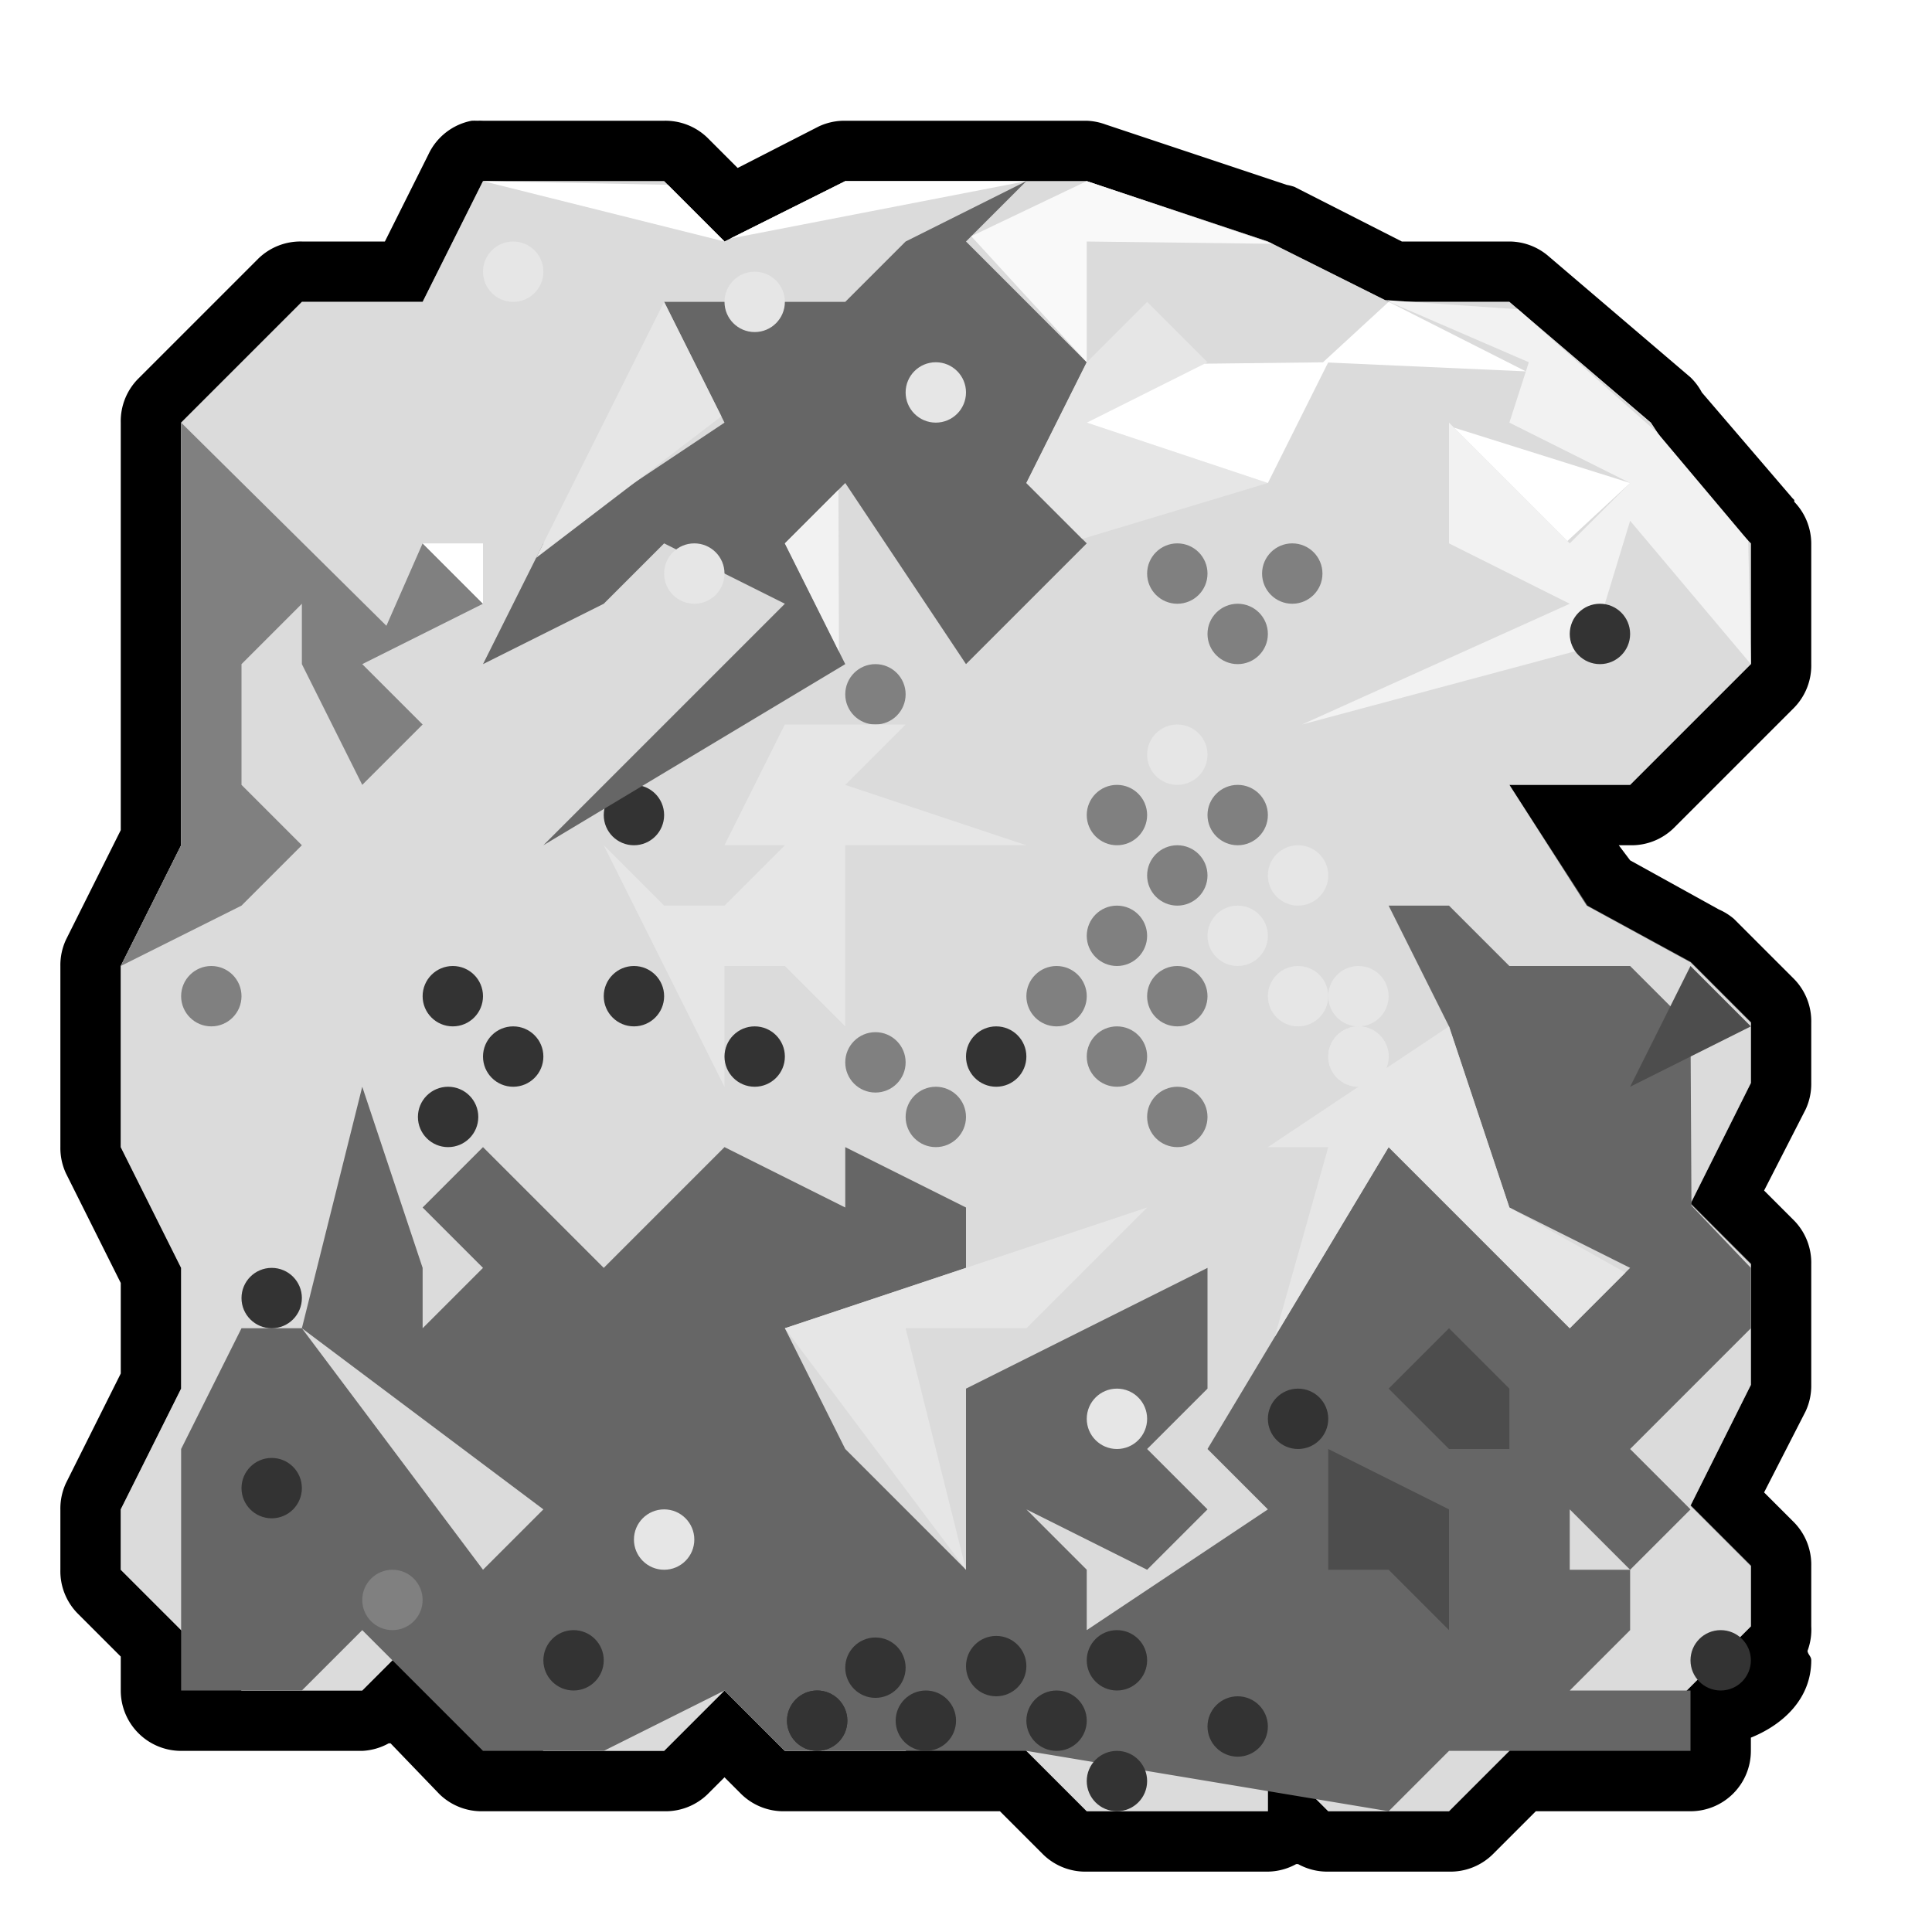 <?xml version="1.0" encoding="UTF-8" standalone="no"?>
<!-- Created with Inkscape (http://www.inkscape.org/) -->

<svg
   xmlns:dc="http://purl.org/dc/elements/1.1/"
   xmlns:cc="http://creativecommons.org/ns#"
   xmlns:rdf="http://www.w3.org/1999/02/22-rdf-syntax-ns#"
   xmlns:svg="http://www.w3.org/2000/svg"
   xmlns="http://www.w3.org/2000/svg"
   xmlns:sodipodi="http://sodipodi.sourceforge.net/DTD/sodipodi-0.dtd"
   xmlns:inkscape="http://www.inkscape.org/namespaces/inkscape"
   width="32px"
   height="32px"
   id="svg3505"
   sodipodi:version="0.32"
   inkscape:version="0.48.5 r10040"
   sodipodi:docname="00.svg"
   inkscape:output_extension="org.inkscape.output.svg.inkscape"
   version="1.1">
  <defs
     id="defs3507" />
  <sodipodi:namedview
     id="base"
     pagecolor="#ffffff"
     bordercolor="#666666"
     borderopacity="1.0"
     inkscape:pageopacity="0.0"
     inkscape:pageshadow="2"
     inkscape:zoom="16.5"
     inkscape:cx="16"
     inkscape:cy="16"
     inkscape:current-layer="layer1"
     showgrid="true"
     inkscape:grid-bbox="true"
     inkscape:document-units="px"
     objecttolerance="4"
     gridtolerance="4"
     guidetolerance="4"
     inkscape:window-width="1024"
     inkscape:window-height="741"
     inkscape:window-x="0"
     inkscape:window-y="2"
     inkscape:object-paths="true"
     inkscape:object-nodes="true"
     inkscape:snap-bbox="true"
     inkscape:snap-guide="true"
     showguides="true"
     inkscape:guide-bbox="true"
     inkscape:window-maximized="1">
    <inkscape:grid
       type="xygrid"
       id="grid3515"
       units="px"
       visible="true"
       enabled="true"
       spacingx="1px"
       spacingy="1px" />
  </sodipodi:namedview>
  <g
     id="layer1"
     inkscape:label="Layer 1"
     inkscape:groupmode="layer">
    <g
       id="g21364">
      <rect
         y="0"
         x="0"
         height="32"
         width="32"
         id="rect21362"
         style="fill:none;stroke:none" />
      <path
         style="font-size:medium;font-style:normal;font-variant:normal;font-weight:normal;font-stretch:normal;text-indent:0;text-align:start;text-decoration:none;line-height:normal;letter-spacing:normal;word-spacing:normal;text-transform:none;direction:ltr;block-progression:tb;writing-mode:lr-tb;text-anchor:start;baseline-shift:baseline;color:black;fill:black;fill-opacity:1;fill-rule:nonzero;stroke:none;stroke-width:2;marker:none;visibility:visible;display:inline;overflow:visible;enable-background:accumulate;font-family:Sans;-inkscape-font-specification:Sans"
         d="M 7.812,2 A 1,1 0 0 0 7.094,2.562 L 6.375,4 5,4 A 1,1 0 0 0 4.281,4.281 l -2,2 A 1,1 0 0 0 2,7 l 0,6.75 -0.906,1.812 A 1,1 0 0 0 1,16 l 0,3 a 1,1 0 0 0 0.094,0.438 L 2,21.25 2,22.75 1.094,24.562 A 1,1 0 0 0 1,25 l 0,1 a 1,1 0 0 0 0.281,0.719 L 2,27.438 2,28 a 1,1 0 0 0 1,1 l 2,0 1,0 a 1,1 0 0 0 0.438,-0.125 l 0.031,0 0.812,0.844 A 1,1 0 0 0 8,30 l 2,0 1,0 a 1,1 0 0 0 0.719,-0.281 L 12,29.438 12.281,29.719 A 1,1 0 0 0 13,30 l 2,0 1.562,0 0.719,0.719 A 1,1 0 0 0 18,31 l 3,0 a 1,1 0 0 0 0.469,-0.125 1,1 0 0 0 0.031,0 A 1,1 0 0 0 22,31 l 2,0 a 1,1 0 0 0 0.719,-0.281 L 25.438,30 28,30 a 1,1 0 0 0 1,-1 l 0,-0.219 C 29.551,28.558 30,28.123 30,27.5 30,27.433 29.946,27.407 29.938,27.344 A 1,1 0 0 0 30,26.938 l 0,-1 a 1,1 0 0 0 -0.281,-0.719 l -0.5,-0.5 0.688,-1.344 A 1,1 0 0 0 30,22.938 L 30,22 l 0,-1 0,-0.062 a 1,1 0 0 0 -0.281,-0.719 l -0.5,-0.5 0.688,-1.344 A 1,1 0 0 0 30,17.938 l 0,-1 a 1,1 0 0 0 -0.281,-0.719 l -1,-1 a 1,1 0 0 0 -0.25,-0.156 L 27,14.25 26.812,14 27,14 a 1,1 0 0 0 0.719,-0.281 l 2,-2 A 1,1 0 0 0 30,11 L 30,9 A 1,1 0 0 0 29.719,8.312 l 0,-0.031 L 29.688,8.25 28.188,6.5 A 1,1 0 0 0 28,6.25 l -2.344,-2 A 1,1 0 0 0 25,4 L 23.438,4 23.375,4 23.219,4 21.438,3.094 A 1,1 0 0 0 21.312,3.062 l -3,-1 A 1,1 0 0 0 18,2 l -4,0 a 1,1 0 0 0 -0.438,0.094 l -1.344,0.688 -0.5,-0.5 A 1,1 0 0 0 11,2 L 8,2 A 1,1 0 0 0 7.906,2 1,1 0 0 0 7.812,2 z M 8,3 l 3,0 1,1 2,-1 4,0 3,1 2,1 2,0 2.344,2 L 28,8 l 1,1 0,2 -2,2 -2,0 1.281,2 1.719,0.938 1,1 0,1 -1,2 1,1 0,2 -1,2 1,1 0,1 -2,2 -1,0 0,-0.938 -2,2 -2,0 -1,-1 0,1 -3,0 -2,-2 -1,1 -2,0 -1,-1 -1,1 L 9,29 7,27 6,28 4,28 2,26 2,25 3,23 3,21 2,19 2,16 3,14 3,7 5,5 7,5 8,3 z"
         id="path3391"
         inkscape:connector-curvature="0" />
      <path
         sodipodi:nodetypes="cccccccccccccccccccccccccccccccccccccccccccccccccccc"
         id="path3259"
         d="m 3,7 2,-2 2,0 1,-2 3,0 1,1 2,-1 4,0 3,1 2,1 2,0 2.339,2 L 28,8 l 1,1 0,2 -2,2 -2,0 1.296,2 1.709,0.931 1,1 0,1 -1,2 1,1 0,2 -1,2 1,1 0,1 -2,2 -1,0 L 26,28 l -2,2 -2,0 -1,-1 0,1 -3,0 -2,-2 -1,1 -2,0 -1,-1 -1,1 L 9,29 7,27 6,28 4,28 2,26 2,25 3,23 3,21 2,19 2,16 3,14 3,7 z"
         style="fill:#b3b3b3;fill-opacity:0.471;fill-rule:nonzero;stroke:none"
         inkscape:connector-curvature="0" />
      <path
         sodipodi:nodetypes="ccccccccccccccccccccccccccccccccccccccccccccccccccccccccccccccccccccc"
         id="path3261"
         d="m 23,15 1,0 1,1 2,0 1,1 0.016,2.969 L 29,21 l 0,1 -2,2 1,1 -1,1 -1,-1 0,1 1,0 0,1 -1,1 2,0 0,1 -4,0 -1,1 -6,-1 -4,0 -1,-1 -2,1 L 8,29 7.135,28.135 6,27 l -1,1 -2,0 0,-4 1,-2 1,0 3,4 1,-1 -4,-3 1,-4 1,3 0,1 1,-1 -1,-1 1,-1 2,2 2,-2 2,1 0,-1 2,1 0,1 -3,1 1,2 2,2 0,-3 2,-1 2,-1 0,2 -1,1 1,1 -1,1 -2,-1 1,1 0,1 3,-2 -1,-1 3,-5 2,2 1,1 1,-1 -2,-1 -1,-3 -1,-2 z"
         style="fill:#666;fill-opacity:1;fill-rule:nonzero;stroke:none"
         inkscape:connector-curvature="0" />
      <path
         d="M 11,13.5 C 11,13.776 10.776,14 10.5,14 10.224,14 10,13.776 10,13.5 10,13.224 10.224,13 10.5,13 c 0.276,0 0.5,0.224 0.5,0.5 z"
         sodipodi:ry="0.5"
         sodipodi:rx="0.5"
         sodipodi:cy="13.5"
         sodipodi:cx="10.5"
         id="path3263"
         style="fill:#333;fill-opacity:1;fill-rule:nonzero;stroke:none"
         sodipodi:type="arc" />
      <path
         d="M 15,11.5 C 15,11.776 14.776,12 14.5,12 14.224,12 14,11.776 14,11.5 14,11.224 14.224,11 14.5,11 c 0.276,0 0.5,0.224 0.5,0.5 z"
         sodipodi:ry="0.5"
         sodipodi:rx="0.5"
         sodipodi:cy="11.5"
         sodipodi:cx="14.5"
         id="path3265"
         style="fill:gray;fill-opacity:1;fill-rule:nonzero;stroke:none"
         sodipodi:type="arc" />
      <path
         id="path3287"
         d="m 17,3 -2,1 -1,1 -3,0 1,2 -3,2 -1,2 2,-1 1,-1 2,1 -4,4 5,-3 -1,-2 1,-1 2,3 2,-2 -1,-1 1,-2 -2,-2 1,-1 z"
         style="fill:#666;fill-opacity:1;fill-rule:nonzero;stroke:none"
         inkscape:connector-curvature="0" />
      <path
         transform="translate(-2,1)"
         d="M 14,8.5 C 14,8.776 13.776,9 13.5,9 13.224,9 13,8.776 13,8.5 13,8.224 13.224,8 13.5,8 13.776,8 14,8.224 14,8.5 z"
         sodipodi:ry="0.5"
         sodipodi:rx="0.5"
         sodipodi:cy="8.5"
         sodipodi:cx="13.5"
         id="path3267"
         style="fill:#e6e6e6;fill-opacity:1;fill-rule:nonzero;stroke:none"
         sodipodi:type="arc" />
      <path
         d="M 9,4.5 C 9,4.776 8.776,5 8.5,5 8.224,5 8,4.776 8,4.5 8,4.224 8.224,4 8.5,4 8.776,4 9,4.224 9,4.5 z"
         sodipodi:ry="0.5"
         sodipodi:rx="0.5"
         sodipodi:cy="4.5"
         sodipodi:cx="8.5"
         id="path3269"
         style="fill:#e6e6e6;fill-opacity:1;fill-rule:nonzero;stroke:none"
         sodipodi:type="arc" />
      <path
         d="M 4,16.5 C 4,16.776 3.776,17 3.5,17 3.224,17 3,16.776 3,16.5 3,16.224 3.224,16 3.5,16 3.776,16 4,16.224 4,16.5 z"
         sodipodi:ry="0.5"
         sodipodi:rx="0.5"
         sodipodi:cy="16.5"
         sodipodi:cx="3.5"
         id="path3271"
         style="fill:gray;fill-opacity:1;fill-rule:nonzero;stroke:none"
         sodipodi:type="arc" />
      <path
         d="M 17,17.5 C 17,17.776 16.776,18 16.5,18 16.224,18 16,17.776 16,17.5 16,17.224 16.224,17 16.5,17 c 0.276,0 0.5,0.224 0.5,0.5 z"
         sodipodi:ry="0.5"
         sodipodi:rx="0.5"
         sodipodi:cy="17.5"
         sodipodi:cx="16.5"
         id="path3273"
         style="fill:#333;fill-opacity:1;fill-rule:nonzero;stroke:none"
         sodipodi:type="arc" />
      <path
         d="M 7,26.5 C 7,26.776 6.776,27 6.5,27 6.224,27 6,26.776 6,26.5 6,26.224 6.224,26 6.5,26 6.776,26 7,26.224 7,26.5 z"
         sodipodi:ry="0.5"
         sodipodi:rx="0.5"
         sodipodi:cy="26.5"
         sodipodi:cx="6.5"
         id="path3275"
         style="fill:gray;fill-opacity:1;fill-rule:nonzero;stroke:none"
         sodipodi:type="arc" />
      <path
         d="M 29,27.5 C 29,27.776 28.776,28 28.5,28 28.224,28 28,27.776 28,27.5 28,27.224 28.224,27 28.5,27 c 0.276,0 0.5,0.224 0.5,0.5 z"
         sodipodi:ry="0.5"
         sodipodi:rx="0.5"
         sodipodi:cy="27.5"
         sodipodi:cx="28.5"
         id="path3277"
         style="fill:#333;fill-opacity:1;fill-rule:nonzero;stroke:none"
         sodipodi:type="arc" />
      <path
         id="path3279"
         d="m 22,24 2,1 0,2 -1,-1 -1,0 0,-2 z"
         style="fill:#4d4d4d;fill-opacity:1;fill-rule:nonzero;stroke:none"
         inkscape:connector-curvature="0" />
      <path
         id="path3281"
         d="m 24,22 -1,1 1,1 1,0 0,-1 -1,-1 z"
         style="fill:#4d4d4d;fill-opacity:1;fill-rule:nonzero;stroke:none"
         inkscape:connector-curvature="0" />
      <path
         id="path3283"
         d="m 28,16 -1,2 2,-1 -1,-1 z"
         style="fill:#4d4d4d;fill-opacity:1;fill-rule:nonzero;stroke:none"
         inkscape:connector-curvature="0" />
      <path
         sodipodi:nodetypes="cccccccccccccccc"
         id="path3289"
         d="m 22.941,4.97 2.203,0.153 2.303,2.04 1.509,1.793 L 29,11 27,8.626 26.365,10.713 21.565,12 26,10 24,9 24,7 26,9 27,8 25,7 25.322,6 22.941,4.97 z"
         style="fill:#f2f2f2;fill-opacity:1;fill-rule:nonzero;stroke:none"
         inkscape:connector-curvature="0" />
      <path
         id="path3291"
         d="M 3,7 6.4,10.365 7,9 l 1,1 -2,1 1,1 -1,1 -1,-2 0,-1 -1,1 0,2 1,1 -1,1 -2,1 1,-2 0,-7 z"
         style="fill:gray;fill-opacity:1;fill-rule:nonzero;stroke:none"
         inkscape:connector-curvature="0" />
      <path
         id="path3293"
         d="m 13,12 -1,2 1,0 -1,1 -1,0 -1,-1 2,4 0,-2 1,0 1,1 0,-3 3,0 -3,-1 1,-1 -2,0 z"
         style="fill:#e6e6e6;fill-opacity:1;fill-rule:nonzero;stroke:none"
         inkscape:connector-curvature="0" />
      <path
         id="path3295"
         d="M 26,22 26.922,21.078 25,20 24,17 21,19 22,19 21.114,22.143 23,19 l 3,3 z"
         style="fill:#e6e6e6;fill-opacity:1;fill-rule:nonzero;stroke:none"
         inkscape:connector-curvature="0" />
      <path
         id="path3297"
         d="m 13,22 6,-2 -2,2 -2,0 1,4 -3,-4 z"
         style="fill:#e6e6e6;fill-opacity:1;fill-rule:nonzero;stroke:none"
         inkscape:connector-curvature="0" />
      <path
         id="path3299"
         d="M 11,5 8.88,9.24 11.948,6.896 11,5 z"
         style="fill:#e6e6e6;fill-opacity:1;fill-rule:nonzero;stroke:none"
         inkscape:connector-curvature="0" />
      <path
         id="path3301"
         d="M 18,6 17,8 17.926,8.926 21,8 18,7 20,6 19,5 18,6 z"
         style="fill:#e6e6e6;fill-opacity:1;fill-rule:nonzero;stroke:none"
         inkscape:connector-curvature="0" />
      <path
         transform="translate(-1,-3.5)"
         sodipodi:type="arc"
         style="fill:#e6e6e6;fill-opacity:1;fill-rule:nonzero;stroke:none"
         id="path3303"
         sodipodi:cx="13.5"
         sodipodi:cy="8.5"
         sodipodi:rx="0.5"
         sodipodi:ry="0.5"
         d="M 14,8.5 C 14,8.776 13.776,9 13.5,9 13.224,9 13,8.776 13,8.5 13,8.224 13.224,8 13.5,8 13.776,8 14,8.224 14,8.5 z" />
      <path
         transform="translate(6,4)"
         d="M 14,8.5 C 14,8.776 13.776,9 13.5,9 13.224,9 13,8.776 13,8.5 13,8.224 13.224,8 13.5,8 13.776,8 14,8.224 14,8.5 z"
         sodipodi:ry="0.5"
         sodipodi:rx="0.5"
         sodipodi:cy="8.5"
         sodipodi:cx="13.5"
         id="path3305"
         style="fill:#e6e6e6;fill-opacity:1;fill-rule:nonzero;stroke:none"
         sodipodi:type="arc" />
      <path
         transform="translate(2,-2)"
         sodipodi:type="arc"
         style="fill:#e6e6e6;fill-opacity:1;fill-rule:nonzero;stroke:none"
         id="path3307"
         sodipodi:cx="13.5"
         sodipodi:cy="8.5"
         sodipodi:rx="0.5"
         sodipodi:ry="0.5"
         d="M 14,8.5 C 14,8.776 13.776,9 13.5,9 13.224,9 13,8.776 13,8.5 13,8.224 13.224,8 13.5,8 13.776,8 14,8.224 14,8.5 z" />
      <path
         sodipodi:type="arc"
         style="fill:#e6e6e6;fill-opacity:1;fill-rule:nonzero;stroke:none"
         id="path3309"
         sodipodi:cx="13.5"
         sodipodi:cy="8.5"
         sodipodi:rx="0.5"
         sodipodi:ry="0.5"
         d="M 14,8.5 C 14,8.776 13.776,9 13.5,9 13.224,9 13,8.776 13,8.5 13,8.224 13.224,8 13.5,8 13.776,8 14,8.224 14,8.5 z"
         transform="translate(8,6)" />
      <path
         transform="translate(5,15)"
         d="M 14,8.5 C 14,8.776 13.776,9 13.5,9 13.224,9 13,8.776 13,8.5 13,8.224 13.224,8 13.5,8 13.776,8 14,8.224 14,8.5 z"
         sodipodi:ry="0.5"
         sodipodi:rx="0.5"
         sodipodi:cy="8.5"
         sodipodi:cx="13.5"
         id="path3311"
         style="fill:#e6e6e6;fill-opacity:1;fill-rule:nonzero;stroke:none"
         sodipodi:type="arc" />
      <path
         sodipodi:type="arc"
         style="fill:#e6e6e6;fill-opacity:1;fill-rule:nonzero;stroke:none"
         id="path3313"
         sodipodi:cx="13.5"
         sodipodi:cy="8.5"
         sodipodi:rx="0.5"
         sodipodi:ry="0.5"
         d="M 14,8.5 C 14,8.776 13.776,9 13.5,9 13.224,9 13,8.776 13,8.5 13,8.224 13.224,8 13.5,8 13.776,8 14,8.224 14,8.5 z"
         transform="translate(-2.5,17)" />
      <path
         transform="translate(2,12)"
         sodipodi:type="arc"
         style="fill:#333;fill-opacity:1;fill-rule:nonzero;stroke:none"
         id="path3315"
         sodipodi:cx="16.5"
         sodipodi:cy="17.5"
         sodipodi:rx="0.5"
         sodipodi:ry="0.5"
         d="M 17,17.5 C 17,17.776 16.776,18 16.5,18 16.224,18 16,17.776 16,17.5 16,17.224 16.224,17 16.5,17 c 0.276,0 0.5,0.224 0.5,0.5 z" />
      <path
         d="M 17,17.5 C 17,17.776 16.776,18 16.5,18 16.224,18 16,17.776 16,17.5 16,17.224 16.224,17 16.5,17 c 0.276,0 0.5,0.224 0.5,0.5 z"
         sodipodi:ry="0.5"
         sodipodi:rx="0.5"
         sodipodi:cy="17.5"
         sodipodi:cx="16.5"
         id="path3317"
         style="fill:#333;fill-opacity:1;fill-rule:nonzero;stroke:none"
         sodipodi:type="arc"
         transform="translate(2,10)" />
      <path
         transform="translate(5,6)"
         sodipodi:type="arc"
         style="fill:#333;fill-opacity:1;fill-rule:nonzero;stroke:none"
         id="path3319"
         sodipodi:cx="16.5"
         sodipodi:cy="17.5"
         sodipodi:rx="0.5"
         sodipodi:ry="0.5"
         d="M 17,17.5 C 17,17.776 16.776,18 16.5,18 16.224,18 16,17.776 16,17.5 16,17.224 16.224,17 16.5,17 c 0.276,0 0.5,0.224 0.5,0.5 z" />
      <path
         d="M 17,17.5 C 17,17.776 16.776,18 16.5,18 16.224,18 16,17.776 16,17.5 16,17.224 16.224,17 16.5,17 c 0.276,0 0.5,0.224 0.5,0.5 z"
         sodipodi:ry="0.5"
         sodipodi:rx="0.5"
         sodipodi:cy="17.5"
         sodipodi:cx="16.5"
         id="path3321"
         style="fill:#333;fill-opacity:1;fill-rule:nonzero;stroke:none"
         sodipodi:type="arc"
         transform="translate(10,-7)" />
      <path
         d="M 17,17.5 C 17,17.776 16.776,18 16.5,18 16.224,18 16,17.776 16,17.5 16,17.224 16.224,17 16.5,17 c 0.276,0 0.5,0.224 0.5,0.5 z"
         sodipodi:ry="0.5"
         sodipodi:rx="0.5"
         sodipodi:cy="17.5"
         sodipodi:cx="16.5"
         id="path3323"
         style="fill:#333;fill-opacity:1;fill-rule:nonzero;stroke:none"
         sodipodi:type="arc"
         transform="translate(4,11.096)" />
      <path
         transform="translate(-2,10.122)"
         sodipodi:type="arc"
         style="fill:#333;fill-opacity:1;fill-rule:nonzero;stroke:none"
         id="path3325"
         sodipodi:cx="16.5"
         sodipodi:cy="17.5"
         sodipodi:rx="0.5"
         sodipodi:ry="0.5"
         d="M 17,17.5 C 17,17.776 16.776,18 16.5,18 16.224,18 16,17.776 16,17.5 16,17.224 16.224,17 16.5,17 c 0.276,0 0.5,0.224 0.5,0.5 z" />
      <path
         d="M 17,17.5 C 17,17.776 16.776,18 16.5,18 16.224,18 16,17.776 16,17.5 16,17.224 16.224,17 16.5,17 c 0.276,0 0.5,0.224 0.5,0.5 z"
         sodipodi:ry="0.5"
         sodipodi:rx="0.5"
         sodipodi:cy="17.5"
         sodipodi:cx="16.5"
         id="path3327"
         style="fill:#333;fill-opacity:1;fill-rule:nonzero;stroke:none"
         sodipodi:type="arc"
         transform="translate(-7,10)" />
      <path
         transform="translate(-12,7.148)"
         sodipodi:type="arc"
         style="fill:#333;fill-opacity:1;fill-rule:nonzero;stroke:none"
         id="path3329"
         sodipodi:cx="16.5"
         sodipodi:cy="17.5"
         sodipodi:rx="0.5"
         sodipodi:ry="0.5"
         d="M 17,17.5 C 17,17.776 16.776,18 16.5,18 16.224,18 16,17.776 16,17.5 16,17.224 16.224,17 16.5,17 c 0.276,0 0.5,0.224 0.5,0.5 z" />
      <path
         d="M 17,17.5 C 17,17.776 16.776,18 16.5,18 16.224,18 16,17.776 16,17.5 16,17.224 16.224,17 16.5,17 c 0.276,0 0.5,0.224 0.5,0.5 z"
         sodipodi:ry="0.5"
         sodipodi:rx="0.5"
         sodipodi:cy="17.5"
         sodipodi:cx="16.5"
         id="path3331"
         style="fill:#333;fill-opacity:1;fill-rule:nonzero;stroke:none"
         sodipodi:type="arc"
         transform="translate(-12,4)" />
      <path
         transform="translate(-9.078,1)"
         sodipodi:type="arc"
         style="fill:#333;fill-opacity:1;fill-rule:nonzero;stroke:none"
         id="path3333"
         sodipodi:cx="16.5"
         sodipodi:cy="17.5"
         sodipodi:rx="0.5"
         sodipodi:ry="0.5"
         d="M 17,17.5 C 17,17.776 16.776,18 16.5,18 16.224,18 16,17.776 16,17.5 16,17.224 16.224,17 16.5,17 c 0.276,0 0.5,0.224 0.5,0.5 z" />
      <path
         d="M 17,17.5 C 17,17.776 16.776,18 16.5,18 16.224,18 16,17.776 16,17.5 16,17.224 16.224,17 16.5,17 c 0.276,0 0.5,0.224 0.5,0.5 z"
         sodipodi:ry="0.5"
         sodipodi:rx="0.5"
         sodipodi:cy="17.5"
         sodipodi:cx="16.5"
         id="path3335"
         style="fill:#333;fill-opacity:1;fill-rule:nonzero;stroke:none"
         sodipodi:type="arc"
         transform="translate(-8,0)" />
      <path
         transform="translate(-9,-1)"
         sodipodi:type="arc"
         style="fill:#333;fill-opacity:1;fill-rule:nonzero;stroke:none"
         id="path3337"
         sodipodi:cx="16.5"
         sodipodi:cy="17.5"
         sodipodi:rx="0.5"
         sodipodi:ry="0.5"
         d="M 17,17.5 C 17,17.776 16.776,18 16.5,18 16.224,18 16,17.776 16,17.5 16,17.224 16.224,17 16.5,17 c 0.276,0 0.5,0.224 0.5,0.5 z" />
      <path
         d="M 17,17.5 C 17,17.776 16.776,18 16.5,18 16.224,18 16,17.776 16,17.5 16,17.224 16.224,17 16.5,17 c 0.276,0 0.5,0.224 0.5,0.5 z"
         sodipodi:ry="0.5"
         sodipodi:rx="0.5"
         sodipodi:cy="17.5"
         sodipodi:cx="16.5"
         id="path3339"
         style="fill:#333;fill-opacity:1;fill-rule:nonzero;stroke:none"
         sodipodi:type="arc"
         transform="translate(-6,-1)" />
      <path
         transform="translate(-4,0)"
         sodipodi:type="arc"
         style="fill:#333;fill-opacity:1;fill-rule:nonzero;stroke:none"
         id="path3341"
         sodipodi:cx="16.5"
         sodipodi:cy="17.5"
         sodipodi:rx="0.5"
         sodipodi:ry="0.5"
         d="M 17,17.5 C 17,17.776 16.776,18 16.5,18 16.224,18 16,17.776 16,17.5 16,17.224 16.224,17 16.5,17 c 0.276,0 0.5,0.224 0.5,0.5 z" />
      <path
         transform="translate(5,-2)"
         sodipodi:type="arc"
         style="fill:gray;fill-opacity:1;fill-rule:nonzero;stroke:none"
         id="path3343"
         sodipodi:cx="14.5"
         sodipodi:cy="11.5"
         sodipodi:rx="0.5"
         sodipodi:ry="0.5"
         d="M 15,11.5 C 15,11.776 14.776,12 14.5,12 14.224,12 14,11.776 14,11.5 14,11.224 14.224,11 14.5,11 c 0.276,0 0.5,0.224 0.5,0.5 z" />
      <path
         d="M 15,11.5 C 15,11.776 14.776,12 14.5,12 14.224,12 14,11.776 14,11.5 14,11.224 14.224,11 14.5,11 c 0.276,0 0.5,0.224 0.5,0.5 z"
         sodipodi:ry="0.5"
         sodipodi:rx="0.5"
         sodipodi:cy="11.5"
         sodipodi:cx="14.5"
         id="path3345"
         style="fill:gray;fill-opacity:1;fill-rule:nonzero;stroke:none"
         sodipodi:type="arc"
         transform="translate(6,-1)" />
      <path
         transform="translate(6.904,-2)"
         sodipodi:type="arc"
         style="fill:gray;fill-opacity:1;fill-rule:nonzero;stroke:none"
         id="path3347"
         sodipodi:cx="14.5"
         sodipodi:cy="11.5"
         sodipodi:rx="0.5"
         sodipodi:ry="0.5"
         d="M 15,11.5 C 15,11.776 14.776,12 14.5,12 14.224,12 14,11.776 14,11.5 14,11.224 14.224,11 14.5,11 c 0.276,0 0.5,0.224 0.5,0.5 z" />
      <path
         d="M 15,11.5 C 15,11.776 14.776,12 14.5,12 14.224,12 14,11.776 14,11.5 14,11.224 14.224,11 14.5,11 c 0.276,0 0.5,0.224 0.5,0.5 z"
         sodipodi:ry="0.5"
         sodipodi:rx="0.5"
         sodipodi:cy="11.5"
         sodipodi:cx="14.5"
         id="path3349"
         style="fill:gray;fill-opacity:1;fill-rule:nonzero;stroke:none"
         sodipodi:type="arc"
         transform="translate(6,2)" />
      <path
         transform="translate(4,2)"
         sodipodi:type="arc"
         style="fill:gray;fill-opacity:1;fill-rule:nonzero;stroke:none"
         id="path3351"
         sodipodi:cx="14.5"
         sodipodi:cy="11.5"
         sodipodi:rx="0.5"
         sodipodi:ry="0.5"
         d="M 15,11.5 C 15,11.776 14.776,12 14.5,12 14.224,12 14,11.776 14,11.5 14,11.224 14.224,11 14.5,11 c 0.276,0 0.5,0.224 0.5,0.5 z" />
      <path
         d="M 15,11.5 C 15,11.776 14.776,12 14.5,12 14.224,12 14,11.776 14,11.5 14,11.224 14.224,11 14.5,11 c 0.276,0 0.5,0.224 0.5,0.5 z"
         sodipodi:ry="0.5"
         sodipodi:rx="0.5"
         sodipodi:cy="11.5"
         sodipodi:cx="14.5"
         id="path3353"
         style="fill:gray;fill-opacity:1;fill-rule:nonzero;stroke:none"
         sodipodi:type="arc"
         transform="translate(5,3)" />
      <path
         transform="translate(4,4)"
         sodipodi:type="arc"
         style="fill:gray;fill-opacity:1;fill-rule:nonzero;stroke:none"
         id="path3355"
         sodipodi:cx="14.5"
         sodipodi:cy="11.5"
         sodipodi:rx="0.5"
         sodipodi:ry="0.5"
         d="M 15,11.5 C 15,11.776 14.776,12 14.5,12 14.224,12 14,11.776 14,11.5 14,11.224 14.224,11 14.5,11 c 0.276,0 0.5,0.224 0.5,0.5 z" />
      <path
         d="M 15,11.5 C 15,11.776 14.776,12 14.5,12 14.224,12 14,11.776 14,11.5 14,11.224 14.224,11 14.5,11 c 0.276,0 0.5,0.224 0.5,0.5 z"
         sodipodi:ry="0.5"
         sodipodi:rx="0.5"
         sodipodi:cy="11.5"
         sodipodi:cx="14.5"
         id="path3357"
         style="fill:gray;fill-opacity:1;fill-rule:nonzero;stroke:none"
         sodipodi:type="arc"
         transform="translate(3,5)" />
      <path
         transform="translate(1,7)"
         sodipodi:type="arc"
         style="fill:gray;fill-opacity:1;fill-rule:nonzero;stroke:none"
         id="path3359"
         sodipodi:cx="14.5"
         sodipodi:cy="11.5"
         sodipodi:rx="0.5"
         sodipodi:ry="0.5"
         d="M 15,11.5 C 15,11.776 14.776,12 14.5,12 14.224,12 14,11.776 14,11.5 14,11.224 14.224,11 14.5,11 c 0.276,0 0.5,0.224 0.5,0.5 z" />
      <path
         d="M 15,11.5 C 15,11.776 14.776,12 14.5,12 14.224,12 14,11.776 14,11.5 14,11.224 14.224,11 14.5,11 c 0.276,0 0.5,0.224 0.5,0.5 z"
         sodipodi:ry="0.5"
         sodipodi:rx="0.5"
         sodipodi:cy="11.5"
         sodipodi:cx="14.5"
         id="path3361"
         style="fill:gray;fill-opacity:1;fill-rule:nonzero;stroke:none"
         sodipodi:type="arc"
         transform="translate(0,6.096)" />
      <path
         d="M 17,17.5 C 17,17.776 16.776,18 16.5,18 16.224,18 16,17.776 16,17.5 16,17.224 16.224,17 16.5,17 c 0.276,0 0.5,0.224 0.5,0.5 z"
         sodipodi:ry="0.5"
         sodipodi:rx="0.5"
         sodipodi:cy="17.5"
         sodipodi:cx="16.5"
         id="path3363"
         style="fill:#333;fill-opacity:1;fill-rule:nonzero;stroke:none"
         sodipodi:type="arc"
         transform="translate(-1.165,11)" />
      <path
         transform="translate(0,10.096)"
         sodipodi:type="arc"
         style="fill:#333;fill-opacity:1;fill-rule:nonzero;stroke:none"
         id="path3365"
         sodipodi:cx="16.5"
         sodipodi:cy="17.5"
         sodipodi:rx="0.5"
         sodipodi:ry="0.5"
         d="M 17,17.5 C 17,17.776 16.776,18 16.5,18 16.224,18 16,17.776 16,17.5 16,17.224 16.224,17 16.5,17 c 0.276,0 0.5,0.224 0.5,0.5 z" />
      <path
         d="M 17,17.5 C 17,17.776 16.776,18 16.5,18 16.224,18 16,17.776 16,17.5 16,17.224 16.224,17 16.5,17 c 0.276,0 0.5,0.224 0.5,0.5 z"
         sodipodi:ry="0.5"
         sodipodi:rx="0.5"
         sodipodi:cy="17.5"
         sodipodi:cx="16.5"
         id="path3367"
         style="fill:#333;fill-opacity:1;fill-rule:nonzero;stroke:none"
         sodipodi:type="arc"
         transform="translate(1,11)" />
      <path
         transform="translate(-2.965,11)"
         sodipodi:type="arc"
         style="fill:#333;fill-opacity:1;fill-rule:nonzero;stroke:none"
         id="path3369"
         sodipodi:cx="16.5"
         sodipodi:cy="17.5"
         sodipodi:rx="0.5"
         sodipodi:ry="0.5"
         d="M 17,17.5 C 17,17.776 16.776,18 16.5,18 16.224,18 16,17.776 16,17.5 16,17.224 16.224,17 16.5,17 c 0.276,0 0.5,0.224 0.5,0.5 z" />
      <path
         d="M 17,17.5 C 17,17.776 16.776,18 16.5,18 16.224,18 16,17.776 16,17.5 16,17.224 16.224,17 16.5,17 c 0.276,0 0.5,0.224 0.5,0.5 z"
         sodipodi:ry="0.5"
         sodipodi:rx="0.5"
         sodipodi:cy="17.5"
         sodipodi:cx="16.5"
         id="path3371"
         style="fill:#333;fill-opacity:1;fill-rule:nonzero;stroke:none"
         sodipodi:type="arc"
         transform="translate(-2.965,11)" />
      <path
         d="M 15,11.5 C 15,11.776 14.776,12 14.5,12 14.224,12 14,11.776 14,11.5 14,11.224 14.224,11 14.5,11 c 0.276,0 0.5,0.224 0.5,0.5 z"
         sodipodi:ry="0.5"
         sodipodi:rx="0.5"
         sodipodi:cy="11.5"
         sodipodi:cx="14.5"
         id="path3373"
         style="fill:gray;fill-opacity:1;fill-rule:nonzero;stroke:none"
         sodipodi:type="arc"
         transform="translate(5,5)" />
      <path
         transform="translate(4,6)"
         sodipodi:type="arc"
         style="fill:gray;fill-opacity:1;fill-rule:nonzero;stroke:none"
         id="path3375"
         sodipodi:cx="14.5"
         sodipodi:cy="11.5"
         sodipodi:rx="0.5"
         sodipodi:ry="0.5"
         d="M 15,11.5 C 15,11.776 14.776,12 14.5,12 14.224,12 14,11.776 14,11.5 14,11.224 14.224,11 14.5,11 c 0.276,0 0.5,0.224 0.5,0.5 z" />
      <path
         d="M 15,11.5 C 15,11.776 14.776,12 14.5,12 14.224,12 14,11.776 14,11.5 14,11.224 14.224,11 14.5,11 c 0.276,0 0.5,0.224 0.5,0.5 z"
         sodipodi:ry="0.5"
         sodipodi:rx="0.5"
         sodipodi:cy="11.5"
         sodipodi:cx="14.5"
         id="path3377"
         style="fill:gray;fill-opacity:1;fill-rule:nonzero;stroke:none"
         sodipodi:type="arc"
         transform="translate(5,7)" />
      <path
         transform="translate(7,7)"
         d="M 14,8.5 C 14,8.776 13.776,9 13.5,9 13.224,9 13,8.776 13,8.5 13,8.224 13.224,8 13.5,8 13.776,8 14,8.224 14,8.5 z"
         sodipodi:ry="0.5"
         sodipodi:rx="0.5"
         sodipodi:cy="8.5"
         sodipodi:cx="13.5"
         id="path3379"
         style="fill:#e6e6e6;fill-opacity:1;fill-rule:nonzero;stroke:none"
         sodipodi:type="arc" />
      <path
         sodipodi:type="arc"
         style="fill:#e6e6e6;fill-opacity:1;fill-rule:nonzero;stroke:none"
         id="path3381"
         sodipodi:cx="13.5"
         sodipodi:cy="8.5"
         sodipodi:rx="0.5"
         sodipodi:ry="0.5"
         d="M 14,8.5 C 14,8.776 13.776,9 13.5,9 13.224,9 13,8.776 13,8.5 13,8.224 13.224,8 13.5,8 13.776,8 14,8.224 14,8.5 z"
         transform="translate(8,8)" />
      <path
         transform="translate(9,8)"
         d="M 14,8.5 C 14,8.776 13.776,9 13.5,9 13.224,9 13,8.776 13,8.5 13,8.224 13.224,8 13.5,8 13.776,8 14,8.224 14,8.5 z"
         sodipodi:ry="0.5"
         sodipodi:rx="0.5"
         sodipodi:cy="8.5"
         sodipodi:cx="13.5"
         id="path3383"
         style="fill:#e6e6e6;fill-opacity:1;fill-rule:nonzero;stroke:none"
         sodipodi:type="arc" />
      <path
         sodipodi:type="arc"
         style="fill:#e6e6e6;fill-opacity:1;fill-rule:nonzero;stroke:none"
         id="path3385"
         sodipodi:cx="13.5"
         sodipodi:cy="8.5"
         sodipodi:rx="0.5"
         sodipodi:ry="0.5"
         d="M 14,8.5 C 14,8.776 13.776,9 13.5,9 13.224,9 13,8.776 13,8.5 13,8.224 13.224,8 13.5,8 13.776,8 14,8.224 14,8.5 z"
         transform="translate(9,9)" />
      <path
         transform="translate(9,9)"
         d="M 14,8.5 C 14,8.776 13.776,9 13.5,9 13.224,9 13,8.776 13,8.5 13,8.224 13.224,8 13.5,8 13.776,8 14,8.224 14,8.5 z"
         sodipodi:ry="0.5"
         sodipodi:rx="0.5"
         sodipodi:cy="8.5"
         sodipodi:cx="13.5"
         id="path3387"
         style="fill:#e6e6e6;fill-opacity:1;fill-rule:nonzero;stroke:none"
         sodipodi:type="arc" />
      <path
         sodipodi:nodetypes="cccccc"
         id="path3520"
         d="M 18,3 16.087,3.913 18,6 18,4 21.077,4.038 18,3 z"
         style="fill:#f9f9f9;fill-opacity:1;fill-rule:nonzero;stroke:none"
         inkscape:connector-curvature="0" />
      <path
         id="path3522"
         d="m 13.887,8.113 0.009,2.678 L 13,9 13.887,8.113 z"
         style="fill:#f2f2f2;fill-opacity:1;fill-rule:nonzero;stroke:none"
         inkscape:connector-curvature="0" />
      <path
         sodipodi:nodetypes="ccccc"
         id="path3524"
         d="M 19.951,6.024 22,6 21,8 18,7 19.951,6.024 z"
         style="fill:white;fill-opacity:1;fill-rule:nonzero;stroke:none"
         inkscape:connector-curvature="0" />
      <path
         id="path3526"
         d="M 12.097,3.951 17,3 14,3 12.097,3.951 z"
         style="fill:white;fill-opacity:1;fill-rule:nonzero;stroke:none"
         inkscape:connector-curvature="0" />
      <path
         id="path3528"
         d="M 27,8 24.083,7.083 25.961,8.961 27,8 z"
         style="fill:white;fill-opacity:1;fill-rule:nonzero;stroke:none"
         inkscape:connector-curvature="0" />
      <path
         id="path3530"
         d="M 25.273,6.151 21.912,6.001 23,5 25.273,6.151 z"
         style="fill:white;fill-opacity:1;fill-rule:nonzero;stroke:none"
         inkscape:connector-curvature="0" />
      <path
         id="path3532"
         d="M 8,10 8,9 7,9 8,10 z"
         style="fill:white;fill-opacity:1;fill-rule:nonzero;stroke:none"
         inkscape:connector-curvature="0" />
      <path
         id="path3534"
         d="M 8,3 12,4 11.061,3.061 8,3 z"
         style="fill:white;fill-opacity:1;fill-rule:nonzero;stroke:none"
         inkscape:connector-curvature="0" />
    </g>
  </g>
</svg>
